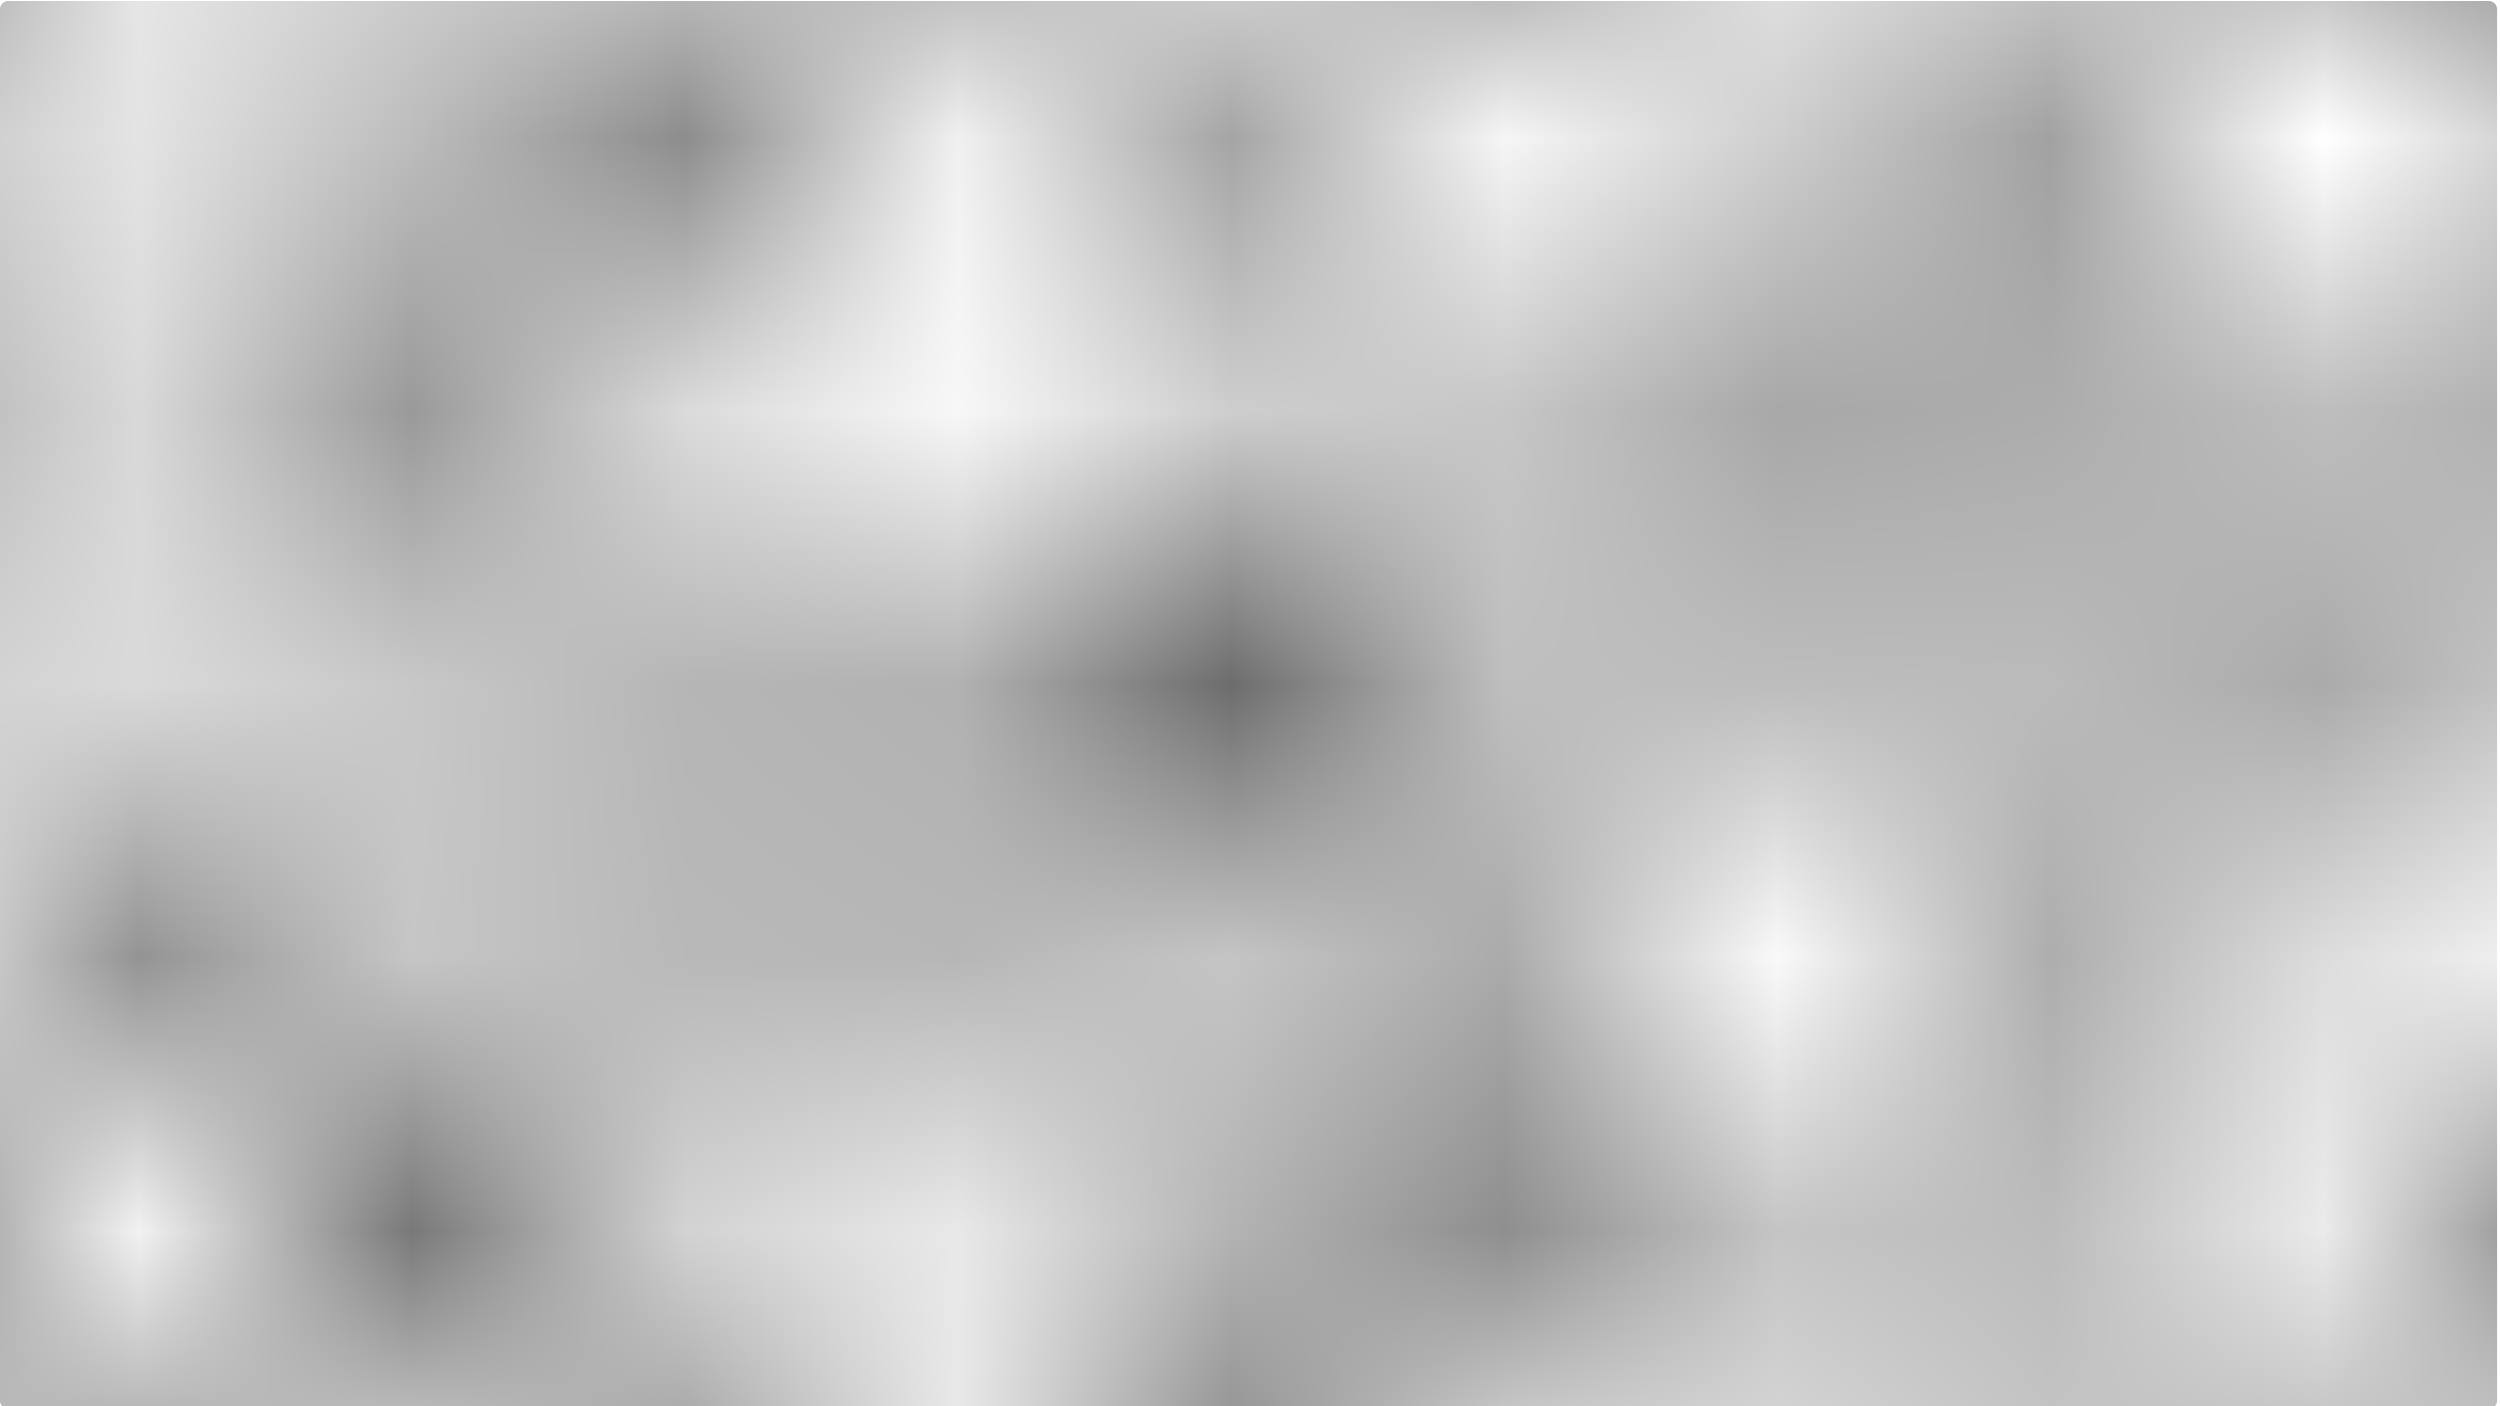 <?xml version="1.0" encoding="UTF-8" standalone="no"?>
<!-- Created with Inkscape (http://www.inkscape.org/) -->

<svg
   width="1920mm"
   height="1080mm"
   viewBox="0 0 1920 1080"
   version="1.1"
   id="svg5"
   xml:space="preserve"
   inkscape:version="1.2.2 (b0a8486541, 2022-12-01)"
   sodipodi:docname="icee.svg"
   xmlns:inkscape="http://www.inkscape.org/namespaces/inkscape"
   xmlns:sodipodi="http://sodipodi.sourceforge.net/DTD/sodipodi-0.dtd"
   xmlns:xlink="http://www.w3.org/1999/xlink"
   xmlns="http://www.w3.org/2000/svg"
   xmlns:svg="http://www.w3.org/2000/svg"><sodipodi:namedview
     id="namedview7"
     pagecolor="#505050"
     bordercolor="#eeeeee"
     borderopacity="1"
     inkscape:showpageshadow="0"
     inkscape:pageopacity="0"
     inkscape:pagecheckerboard="0"
     inkscape:deskcolor="#505050"
     inkscape:document-units="mm"
     showgrid="false"
     inkscape:lockguides="false"
     inkscape:zoom="0.12101264"
     inkscape:cx="2210.5128"
     inkscape:cy="2032.8454"
     inkscape:window-width="1920"
     inkscape:window-height="1011"
     inkscape:window-x="0"
     inkscape:window-y="32"
     inkscape:window-maximized="1"
     inkscape:current-layer="layer1" /><defs
     id="defs2"><pattern
       inkscape:collect="always"
       xlink:href="#Polkadots-large"
       id="pattern6248"
       patternTransform="scale(209.941)" /><pattern
       inkscape:collect="always"
       patternUnits="userSpaceOnUse"
       width="10"
       height="10"
       patternTransform="translate(0,0) scale(10,10)"
       id="Polkadots-large"
       inkscape:stockid="Polka dots, large"><circle
         style="fill:black;stroke:none"
         cx="2.567"
         cy="0.810"
         r="0.45"
         id="circle5611" /><circle
         style="fill:black;stroke:none"
         cx="3.048"
         cy="2.33"
         r="0.45"
         id="circle5613" /><circle
         style="fill:black;stroke:none"
         cx="4.418"
         cy="2.415"
         r="0.45"
         id="circle5615" /><circle
         style="fill:black;stroke:none"
         cx="1.844"
         cy="3.029"
         r="0.45"
         id="circle5617" /><circle
         style="fill:black;stroke:none"
         cx="6.08"
         cy="1.363"
         r="0.45"
         id="circle5619" /><circle
         style="fill:black;stroke:none"
         cx="5.819"
         cy="4.413"
         r="0.45"
         id="circle5621" /><circle
         style="fill:black;stroke:none"
         cx="4.305"
         cy="4.048"
         r="0.45"
         id="circle5623" /><circle
         style="fill:black;stroke:none"
         cx="5.541"
         cy="3.045"
         r="0.45"
         id="circle5625" /><circle
         style="fill:black;stroke:none"
         cx="4.785"
         cy="5.527"
         r="0.45"
         id="circle5627" /><circle
         style="fill:black;stroke:none"
         cx="2.667"
         cy="5.184"
         r="0.45"
         id="circle5629" /><circle
         style="fill:black;stroke:none"
         cx="7.965"
         cy="1.448"
         r="0.45"
         id="circle5631" /><circle
         style="fill:black;stroke:none"
         cx="7.047"
         cy="5.049"
         r="0.45"
         id="circle5633" /><circle
         style="fill:black;stroke:none"
         cx="4.340"
         cy="0.895"
         r="0.45"
         id="circle5635" /><circle
         style="fill:black;stroke:none"
         cx="7.125"
         cy="0.340"
         r="0.45"
         id="circle5637" /><circle
         style="fill:black;stroke:none"
         cx="7.125"
         cy="10.340"
         r="0.45"
         id="circle5639" /><circle
         style="fill:black;stroke:none"
         cx="9.550"
         cy="1.049"
         r="0.45"
         id="circle5641" /><circle
         style="fill:black;stroke:none"
         cx="7.006"
         cy="2.689"
         r="0.45"
         id="circle5643" /><circle
         style="fill:black;stroke:none"
         cx="8.909"
         cy="2.689"
         r="0.45"
         id="circle5645" /><circle
         style="fill:black;stroke:none"
         cx="9.315"
         cy="4.407"
         r="0.45"
         id="circle5647" /><circle
         style="fill:black;stroke:none"
         cx="7.820"
         cy="3.870"
         r="0.45"
         id="circle5649" /><circle
         style="fill:black;stroke:none"
         cx="8.270"
         cy="5.948"
         r="0.45"
         id="circle5651" /><circle
         style="fill:black;stroke:none"
         cx="7.973"
         cy="7.428"
         r="0.45"
         id="circle5653" /><circle
         style="fill:black;stroke:none"
         cx="9.342"
         cy="8.072"
         r="0.45"
         id="circle5655" /><circle
         style="fill:black;stroke:none"
         cx="8.206"
         cy="9.315"
         r="0.45"
         id="circle5657" /><circle
         style="fill:black;stroke:none"
         cx="9.682"
         cy="9.475"
         r="0.45"
         id="circle5659" /><circle
         style="fill:black;stroke:none"
         cx="-0.318"
         cy="9.475"
         r="0.45"
         id="circle5661" /><circle
         style="fill:black;stroke:none"
         cx="9.688"
         cy="6.186"
         r="0.45"
         id="circle5663" /><circle
         style="fill:black;stroke:none"
         cx="-0.312"
         cy="6.186"
         r="0.45"
         id="circle5665" /><circle
         style="fill:black;stroke:none"
         cx="3.379"
         cy="6.296"
         r="0.45"
         id="circle5667" /><circle
         style="fill:black;stroke:none"
         cx="2.871"
         cy="8.204"
         r="0.45"
         id="circle5669" /><circle
         style="fill:black;stroke:none"
         cx="4.59"
         cy="8.719"
         r="0.45"
         id="circle5671" /><circle
         style="fill:black;stroke:none"
         cx="3.181"
         cy="9.671"
         r="0.45"
         id="circle5673" /><circle
         style="fill:black;stroke:none"
         cx="3.181"
         cy="-0.329"
         r="0.45"
         id="circle5675" /><circle
         style="fill:black;stroke:none"
         cx="5.734"
         cy="7.315"
         r="0.45"
         id="circle5677" /><circle
         style="fill:black;stroke:none"
         cx="6.707"
         cy="6.513"
         r="0.45"
         id="circle5679" /><circle
         style="fill:black;stroke:none"
         cx="5.730"
         cy="9.670"
         r="0.45"
         id="circle5681" /><circle
         style="fill:black;stroke:none"
         cx="5.730"
         cy="-0.330"
         r="0.45"
         id="circle5683" /><circle
         style="fill:black;stroke:none"
         cx="6.535"
         cy="8.373"
         r="0.45"
         id="circle5685" /><circle
         style="fill:black;stroke:none"
         cx="4.37"
         cy="7.154"
         r="0.45"
         id="circle5687" /><circle
         style="fill:black;stroke:none"
         cx="0.622"
         cy="7.25"
         r="0.45"
         id="circle5689" /><circle
         style="fill:black;stroke:none"
         cx="0.831"
         cy="5.679"
         r="0.45"
         id="circle5691" /><circle
         style="fill:black;stroke:none"
         cx="1.257"
         cy="8.519"
         r="0.45"
         id="circle5693" /><circle
         style="fill:black;stroke:none"
         cx="1.989"
         cy="6.877"
         r="0.45"
         id="circle5695" /><circle
         style="fill:black;stroke:none"
         cx="0.374"
         cy="3.181"
         r="0.45"
         id="circle5697" /><circle
         style="fill:black;stroke:none"
         cx="10.374"
         cy="3.181"
         r="0.45"
         id="circle5699" /><circle
         style="fill:black;stroke:none"
         cx="1.166"
         cy="1.664"
         r="0.45"
         id="circle5701" /><circle
         style="fill:black;stroke:none"
         cx="1.151"
         cy="0.093"
         r="0.45"
         id="circle5703" /><circle
         style="fill:black;stroke:none"
         cx="1.151"
         cy="10.093"
         r="0.45"
         id="circle5705" /><circle
         style="fill:black;stroke:none"
         cx="1.302"
         cy="4.451"
         r="0.45"
         id="circle5707" /><circle
         style="fill:black;stroke:none"
         cx="3.047"
         cy="3.763"
         r="0.45"
         id="circle5709" /></pattern></defs><g
     inkscape:label="Layer 1"
     inkscape:groupmode="layer"
     id="layer1"><g
       id="g4043"
       transform="translate(-61.489,-73.463)"><rect
         style="opacity:1;fill:#7199d9;fill-opacity:1;stroke:#dfe9f5;stroke-width:2.765;stroke-linecap:round;stroke-opacity:1;stop-color:#000000"
         id="rect231"
         width="43.422"
         height="43.422"
         x="4.11"
         y="5.785"
         ry="6.41" /><ellipse
         style="opacity:1;fill:#dfe9f5;fill-opacity:1;stroke:none;stroke-width:2.765;stroke-linecap:round;stop-color:#000000"
         id="path2665"
         cx="33.064"
         cy="27.384"
         rx="4.861"
         ry="12.927" /><ellipse
         style="opacity:1;fill:#dfe9f5;fill-opacity:1;stroke:none;stroke-width:2.002;stroke-linecap:round;stop-color:#000000"
         id="ellipse4234"
         cx="42.13"
         cy="28.081"
         rx="3.224"
         ry="10.214" /><ellipse
         style="opacity:1;fill:#697594;fill-opacity:1;stroke:none;stroke-width:1.432;stroke-linecap:round;stop-color:#000000"
         id="ellipse4236"
         cx="34.415"
         cy="31.68"
         rx="2.616"
         ry="6.447" /><ellipse
         style="opacity:1;fill:#697594;fill-opacity:1;stroke:none;stroke-width:1.184;stroke-linecap:round;stop-color:#000000"
         id="ellipse4859"
         cx="41.446"
         cy="31.463"
         rx="2.062"
         ry="5.591" /></g><g
       id="g4050"
       transform="translate(-61.489,-73.463)"><path
         id="rect12479"
         style="opacity:1;fill:#7199d9;stroke:#dfe9f5;stroke-width:2.205;stroke-linecap:round;stop-color:#000000"
         d="m 59.97,22.234 c 14.149,2.319 25.803,1.972 35.936,0 2.188,-0.426 4.023,1.794 4.023,4.023 v 19.207 c 0,2.229 -1.794,4.023 -4.023,4.023 H 59.97 c -2.229,0 -4.023,-1.794 -4.023,-4.023 V 26.257 c 0,-2.229 1.824,-4.383 4.023,-4.023 z"
         sodipodi:nodetypes="sssssssss" /><ellipse
         style="opacity:1;fill:#dfe9f5;fill-opacity:1;stroke:none;stroke-width:2.765;stroke-linecap:round;stop-color:#000000"
         id="ellipse12481"
         cx="85.181"
         cy="27.384"
         rx="4.861"
         ry="12.927" /><ellipse
         style="opacity:1;fill:#dfe9f5;fill-opacity:1;stroke:none;stroke-width:2.002;stroke-linecap:round;stop-color:#000000"
         id="ellipse12483"
         ry="10.214"
         rx="3.224"
         cy="28.081"
         cx="94.247" /><ellipse
         style="opacity:1;fill:#697594;fill-opacity:1;stroke:none;stroke-width:1.432;stroke-linecap:round;stop-color:#000000"
         id="ellipse12485"
         cx="86.532"
         cy="31.68"
         rx="2.616"
         ry="6.447" /><ellipse
         style="opacity:1;fill:#697594;fill-opacity:1;stroke:none;stroke-width:1.184;stroke-linecap:round;stop-color:#000000"
         id="ellipse12487"
         cx="93.563"
         cy="31.463"
         rx="2.062"
         ry="5.591" /></g><g
       id="g4057"
       transform="translate(-61.489,-73.463)"><path
         id="rect12838"
         style="opacity:1;fill:#7199d9;stroke:#dfe9f5;stroke-width:2.205;stroke-linecap:round;stop-color:#000000"
         d="m 112.065,34.739 c 11.559,5.253 23.337,6.823 35.612,0 1.948,-1.083 4.023,1.794 4.023,4.023 v 6.702 c 0,2.229 -1.794,4.023 -4.023,4.023 h -35.612 c -2.229,0 -4.023,-1.794 -4.023,-4.023 V 38.762 c 0,-2.229 1.994,-4.945 4.023,-4.023 z"
         sodipodi:nodetypes="sssssssss" /><ellipse
         style="opacity:1;fill:#dfe9f5;fill-opacity:1;stroke:none;stroke-width:2.765;stroke-linecap:round;stop-color:#000000"
         id="ellipse12840"
         ry="12.927"
         rx="4.861"
         cy="27.384"
         cx="136.951" /><ellipse
         style="opacity:1;fill:#dfe9f5;fill-opacity:1;stroke:none;stroke-width:2.002;stroke-linecap:round;stop-color:#000000"
         id="ellipse12842"
         ry="10.214"
         rx="3.224"
         cy="28.081"
         cx="146.017" /><ellipse
         style="opacity:1;fill:#697594;fill-opacity:1;stroke:none;stroke-width:1.432;stroke-linecap:round;stop-color:#000000"
         id="ellipse12844"
         ry="6.447"
         rx="2.616"
         cy="31.68"
         cx="138.302" /><ellipse
         style="opacity:1;fill:#697594;fill-opacity:1;stroke:none;stroke-width:1.184;stroke-linecap:round;stop-color:#000000"
         id="ellipse12846"
         ry="5.591"
         rx="2.062"
         cy="31.463"
         cx="145.333" /></g><g
       id="g4036"
       transform="translate(-61.489,-73.463)"><rect
         style="opacity:1;fill:#e83562;stroke:none;stroke-width:1.764;stroke-linecap:round;stroke-dasharray:none;stop-color:#000000"
         id="rect3512"
         width="73.361"
         height="4.205"
         x="2.411"
         y="-16.004" /><rect
         style="opacity:1;fill:#697594;stroke:none;stroke-width:1.764;stroke-linecap:round;stroke-dasharray:none;stop-color:#000000"
         id="rect3618"
         width="72.254"
         height="7.264"
         x="3.112"
         y="-11.34" /><rect
         style="opacity:1;fill:none;stroke:#0a080d;stroke-width:1.775;stroke-linecap:round;stroke-dasharray:none;stop-color:#000000"
         id="rect2576"
         width="72.636"
         height="12.355"
         x="2.874"
         y="-15.938" /><path
         style="fill:none;stroke:#000000;stroke-width:1.764;stroke-linecap:butt;stroke-linejoin:miter;stroke-dasharray:none;stroke-opacity:1"
         d="M 3.135,-11.169 H 75.66"
         id="path2706" /><path
         style="fill:none;stroke:#000000;stroke-width:1.764;stroke-linecap:butt;stroke-linejoin:miter;stroke-dasharray:none;stroke-opacity:1"
         d="m 7.889,-16.436 v 5.81"
         id="path3434" /><path
         style="fill:none;stroke:#000000;stroke-width:1.764;stroke-linecap:butt;stroke-linejoin:miter;stroke-dasharray:none;stroke-opacity:1"
         d="m 13.106,-16.353 v 5.81"
         id="path3436" /><path
         style="fill:none;stroke:#000000;stroke-width:1.764;stroke-linecap:butt;stroke-linejoin:miter;stroke-dasharray:none;stroke-opacity:1"
         d="m 18.324,-16.105 v 5.81"
         id="path3438" /><path
         style="fill:none;stroke:#000000;stroke-width:1.764;stroke-linecap:butt;stroke-linejoin:miter;stroke-dasharray:none;stroke-opacity:1"
         d="m 23.542,-16.022 v 5.81"
         id="path3440" /><path
         style="fill:none;stroke:#000000;stroke-width:1.764;stroke-linecap:butt;stroke-linejoin:miter;stroke-dasharray:none;stroke-opacity:1"
         d="m 28.759,-16.105 v 5.81"
         id="path3442" /><path
         style="fill:none;stroke:#000000;stroke-width:1.764;stroke-linecap:butt;stroke-linejoin:miter;stroke-dasharray:none;stroke-opacity:1"
         d="m 33.977,-16.022 v 5.81"
         id="path3444" /><path
         style="fill:none;stroke:#000000;stroke-width:1.764;stroke-linecap:butt;stroke-linejoin:miter;stroke-dasharray:none;stroke-opacity:1"
         d="m 39.194,-16.105 v 5.81"
         id="path3446" /><path
         style="fill:none;stroke:#000000;stroke-width:1.764;stroke-linecap:butt;stroke-linejoin:miter;stroke-dasharray:none;stroke-opacity:1"
         d="m 44.412,-16.022 v 5.81"
         id="path3448" /><path
         style="fill:none;stroke:#000000;stroke-width:1.764;stroke-linecap:butt;stroke-linejoin:miter;stroke-dasharray:none;stroke-opacity:1"
         d="m 49.629,-16.105 v 5.81"
         id="path3450" /><path
         style="fill:none;stroke:#000000;stroke-width:1.764;stroke-linecap:butt;stroke-linejoin:miter;stroke-dasharray:none;stroke-opacity:1"
         d="m 54.847,-16.022 v 5.81"
         id="path3452" /><path
         style="fill:none;stroke:#000000;stroke-width:1.764;stroke-linecap:butt;stroke-linejoin:miter;stroke-dasharray:none;stroke-opacity:1"
         d="m 60.064,-16.105 v 5.81"
         id="path3454" /><path
         style="fill:none;stroke:#000000;stroke-width:1.764;stroke-linecap:butt;stroke-linejoin:miter;stroke-dasharray:none;stroke-opacity:1"
         d="m 65.282,-16.022 v 5.81"
         id="path3456" /><path
         style="fill:none;stroke:#000000;stroke-width:1.764;stroke-linecap:butt;stroke-linejoin:miter;stroke-dasharray:none;stroke-opacity:1"
         d="m 70.499,-16.022 v 5.81"
         id="path3458" /></g><g
       id="g4017"
       transform="translate(-61.489,-73.463)"><rect
         style="opacity:1;fill:#dfe9f5;stroke:none;stroke-width:1.764;stroke-linecap:round;stroke-dasharray:none;stop-color:#000000"
         id="rect3660"
         width="18.419"
         height="100.948"
         x="-24.783"
         y="-59.376" /><rect
         style="opacity:1;fill:#697594;stroke:none;stroke-width:1.738;stroke-linecap:round;stroke-dasharray:none;stop-color:#000000"
         id="rect3658"
         width="10.871"
         height="101.766"
         x="-17.485"
         y="-59.561" /><rect
         style="opacity:1;fill:none;stroke:#0a080d;stroke-width:1.764;stroke-linecap:round;stroke-dasharray:none;stop-color:#000000"
         id="rect1742"
         width="18.814"
         height="101.134"
         x="-24.846"
         y="-59.338" /><rect
         style="opacity:1;fill:#dfe9f5;fill-opacity:1;stroke:none;stroke-width:1.764;stroke-linecap:round;stroke-dasharray:none;stop-color:#000000"
         id="rect3662"
         width="26.568"
         height="12.372"
         x="-28.94"
         y="-15.953" /><rect
         style="opacity:1;fill:#697594;fill-opacity:1;stroke:none;stroke-width:1.481;stroke-linecap:round;stroke-dasharray:none;stop-color:#000000"
         id="rect3940"
         width="19.541"
         height="11.859"
         x="-21.469"
         y="-15.069" /><rect
         style="opacity:1;fill:none;stroke:#0a080d;stroke-width:1.764;stroke-linecap:round;stroke-dasharray:none;stop-color:#000000"
         id="rect1796"
         width="26.446"
         height="12.184"
         x="-28.662"
         y="-15.849" /></g><path
       id="rect4059"
       style="opacity:1;fill:url(#pattern6248);stroke-width:1.764;stroke-linecap:round;stop-color:#000000"
       d="M 6.349,0.75 H 1911.358 c 3.551,0 6.41,2.859 6.41,6.41 V 1075.589 c 0,3.551 -2.859,6.41 -6.41,6.41 H 6.349 c -3.551,0 -6.41,-2.859 -6.41,-6.41 V 7.16 c 0,-3.551 2.859,-6.41 6.41,-6.41 z" /></g></svg>
